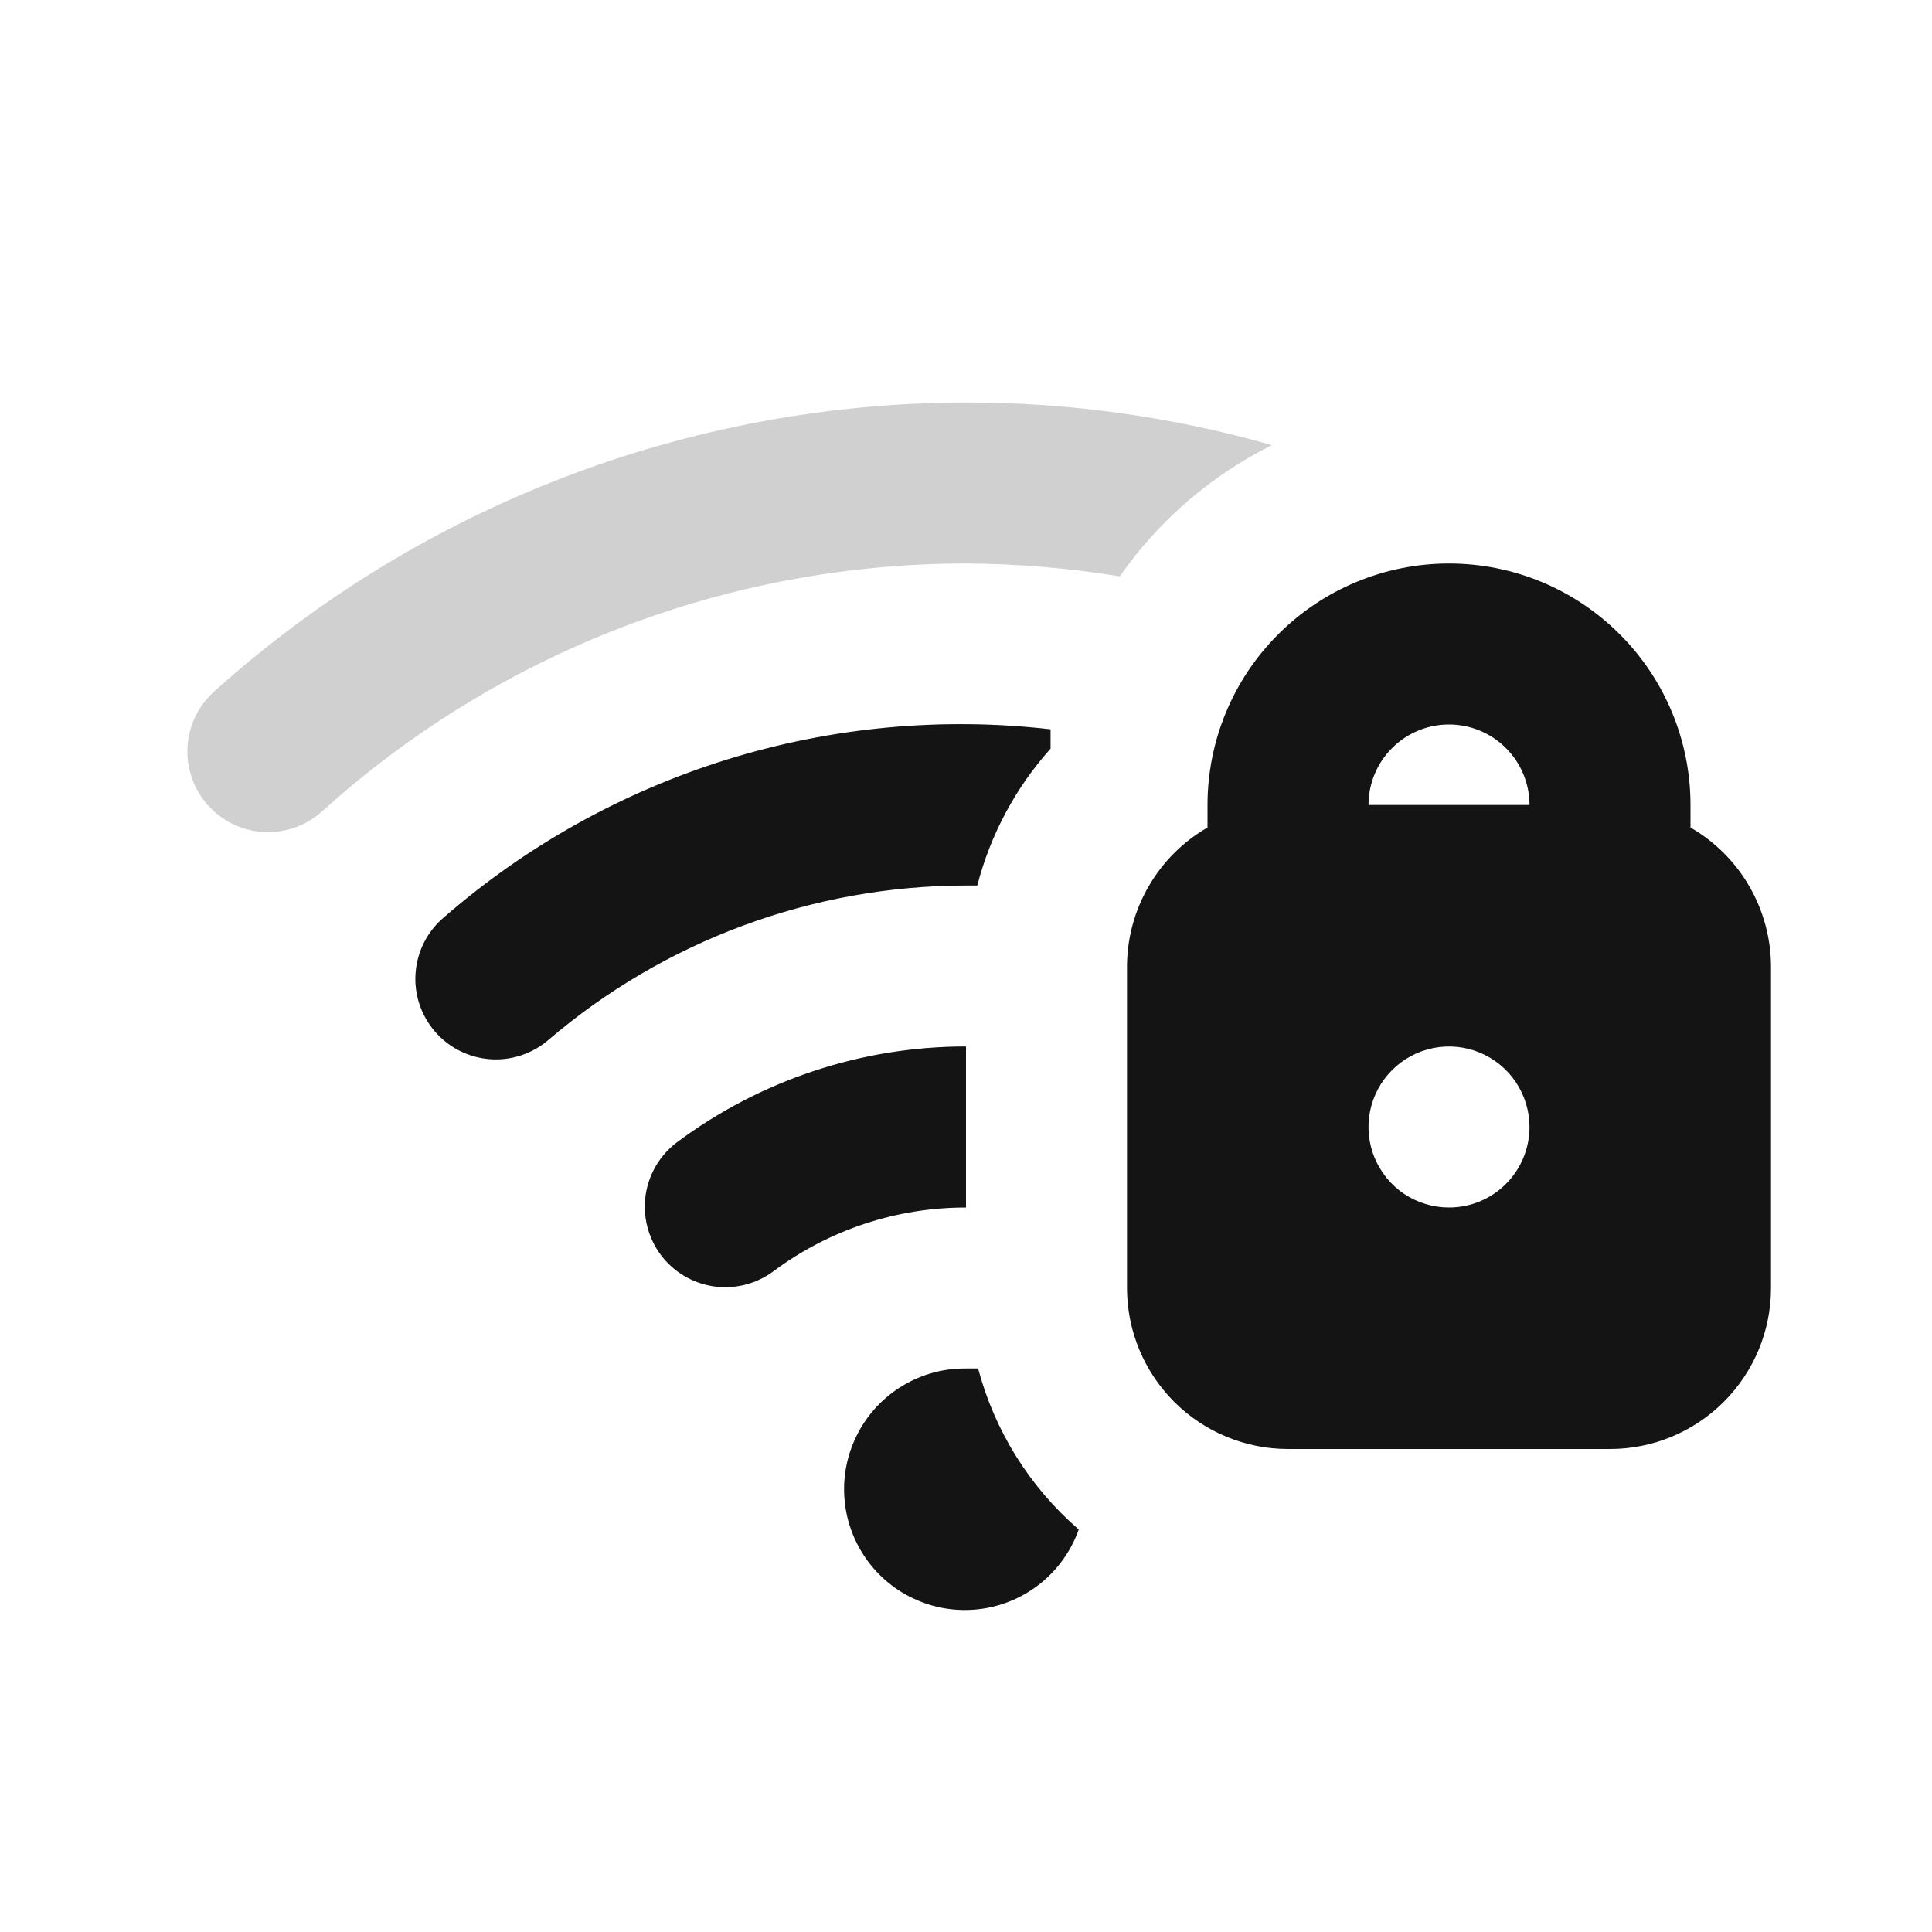 <svg width="24" height="24" viewBox="0 0 24 24" fill="none" xmlns="http://www.w3.org/2000/svg">
<path opacity="0.2" d="M12 13C10.706 12.999 9.447 13.417 8.41 14.19C8.198 14.349 8.058 14.586 8.02 14.849C7.983 15.111 8.051 15.378 8.21 15.59C8.369 15.802 8.606 15.943 8.869 15.98C9.131 16.017 9.398 15.949 9.61 15.79C10.301 15.276 11.139 14.999 12 15V13ZM12 5C8.551 5.005 5.225 6.284 2.66 8.59C2.462 8.768 2.343 9.017 2.329 9.282C2.315 9.547 2.407 9.807 2.585 10.005C2.763 10.203 3.012 10.322 3.277 10.336C3.542 10.35 3.802 10.258 4 10.08C6.193 8.098 9.044 7.001 12 7C12.64 7.003 13.278 7.057 13.91 7.16C14.394 6.467 15.043 5.907 15.8 5.53C14.564 5.177 13.285 4.999 12 5ZM12.14 11C12.303 10.369 12.615 9.786 13.05 9.3C13.05 9.22 13.05 9.14 13.05 9.06C11.7 8.905 10.332 9.032 9.033 9.435C7.735 9.838 6.535 10.507 5.51 11.4C5.308 11.572 5.184 11.818 5.163 12.082C5.142 12.347 5.228 12.608 5.4 12.81C5.572 13.012 5.818 13.136 6.082 13.157C6.347 13.178 6.608 13.092 6.81 12.92C8.256 11.683 10.097 11.002 12 11H12.14ZM12.14 17H12C11.724 16.997 11.453 17.071 11.217 17.212C10.98 17.353 10.787 17.557 10.659 17.801C10.53 18.045 10.471 18.319 10.489 18.594C10.506 18.869 10.599 19.134 10.757 19.36C10.915 19.586 11.132 19.764 11.385 19.874C11.637 19.985 11.915 20.023 12.188 19.986C12.461 19.949 12.719 19.837 12.933 19.663C13.146 19.489 13.308 19.26 13.4 19C12.792 18.474 12.356 17.777 12.15 17H12.14Z" fill="#141414"/>
<path d="M12.14 11C12.303 10.369 12.615 9.786 13.05 9.3C13.05 9.22 13.05 9.14 13.05 9.06C11.7 8.905 10.332 9.032 9.033 9.435C7.735 9.838 6.535 10.507 5.51 11.4C5.308 11.572 5.184 11.818 5.163 12.082C5.142 12.347 5.228 12.608 5.4 12.81C5.572 13.012 5.818 13.136 6.082 13.157C6.347 13.178 6.608 13.092 6.81 12.92C8.256 11.683 10.097 11.002 12 11H12.14ZM12 13C10.706 12.999 9.447 13.417 8.41 14.19C8.198 14.349 8.058 14.586 8.02 14.849C7.983 15.111 8.051 15.378 8.21 15.59C8.369 15.802 8.606 15.942 8.869 15.98C9.131 16.017 9.398 15.949 9.61 15.79C10.301 15.276 11.139 14.999 12 15V13ZM21 10.26V10C21 9.204 20.684 8.441 20.121 7.879C19.559 7.316 18.796 7 18 7C17.204 7 16.441 7.316 15.879 7.879C15.316 8.441 15 9.204 15 10V10.28C14.698 10.454 14.446 10.705 14.271 11.007C14.095 11.309 14.002 11.651 14 12V16C14 16.53 14.211 17.039 14.586 17.414C14.961 17.789 15.47 18 16 18H20C20.53 18 21.039 17.789 21.414 17.414C21.789 17.039 22 16.53 22 16V12C21.998 11.651 21.904 11.309 21.729 11.007C21.554 10.705 21.302 10.454 21 10.28V10.26ZM18 15C17.802 15 17.609 14.941 17.444 14.832C17.28 14.722 17.152 14.565 17.076 14.383C17 14.2 16.981 13.999 17.019 13.805C17.058 13.611 17.153 13.433 17.293 13.293C17.433 13.153 17.611 13.058 17.805 13.019C17.999 12.981 18.2 13 18.383 13.076C18.565 13.152 18.722 13.28 18.831 13.444C18.941 13.609 19 13.802 19 14C19 14.265 18.895 14.52 18.707 14.707C18.52 14.895 18.265 15 18 15ZM17 10C17 9.735 17.105 9.48 17.293 9.293C17.48 9.105 17.735 9 18 9C18.265 9 18.52 9.105 18.707 9.293C18.895 9.48 19 9.735 19 10H17ZM12.15 17H12C11.724 16.997 11.453 17.071 11.217 17.212C10.98 17.353 10.787 17.557 10.659 17.801C10.53 18.045 10.471 18.319 10.489 18.594C10.506 18.869 10.599 19.134 10.757 19.36C10.915 19.586 11.132 19.764 11.385 19.874C11.637 19.985 11.915 20.023 12.188 19.986C12.461 19.949 12.719 19.837 12.933 19.663C13.146 19.489 13.308 19.26 13.4 19C12.792 18.474 12.356 17.777 12.15 17Z" fill="#141414"/>
</svg>
